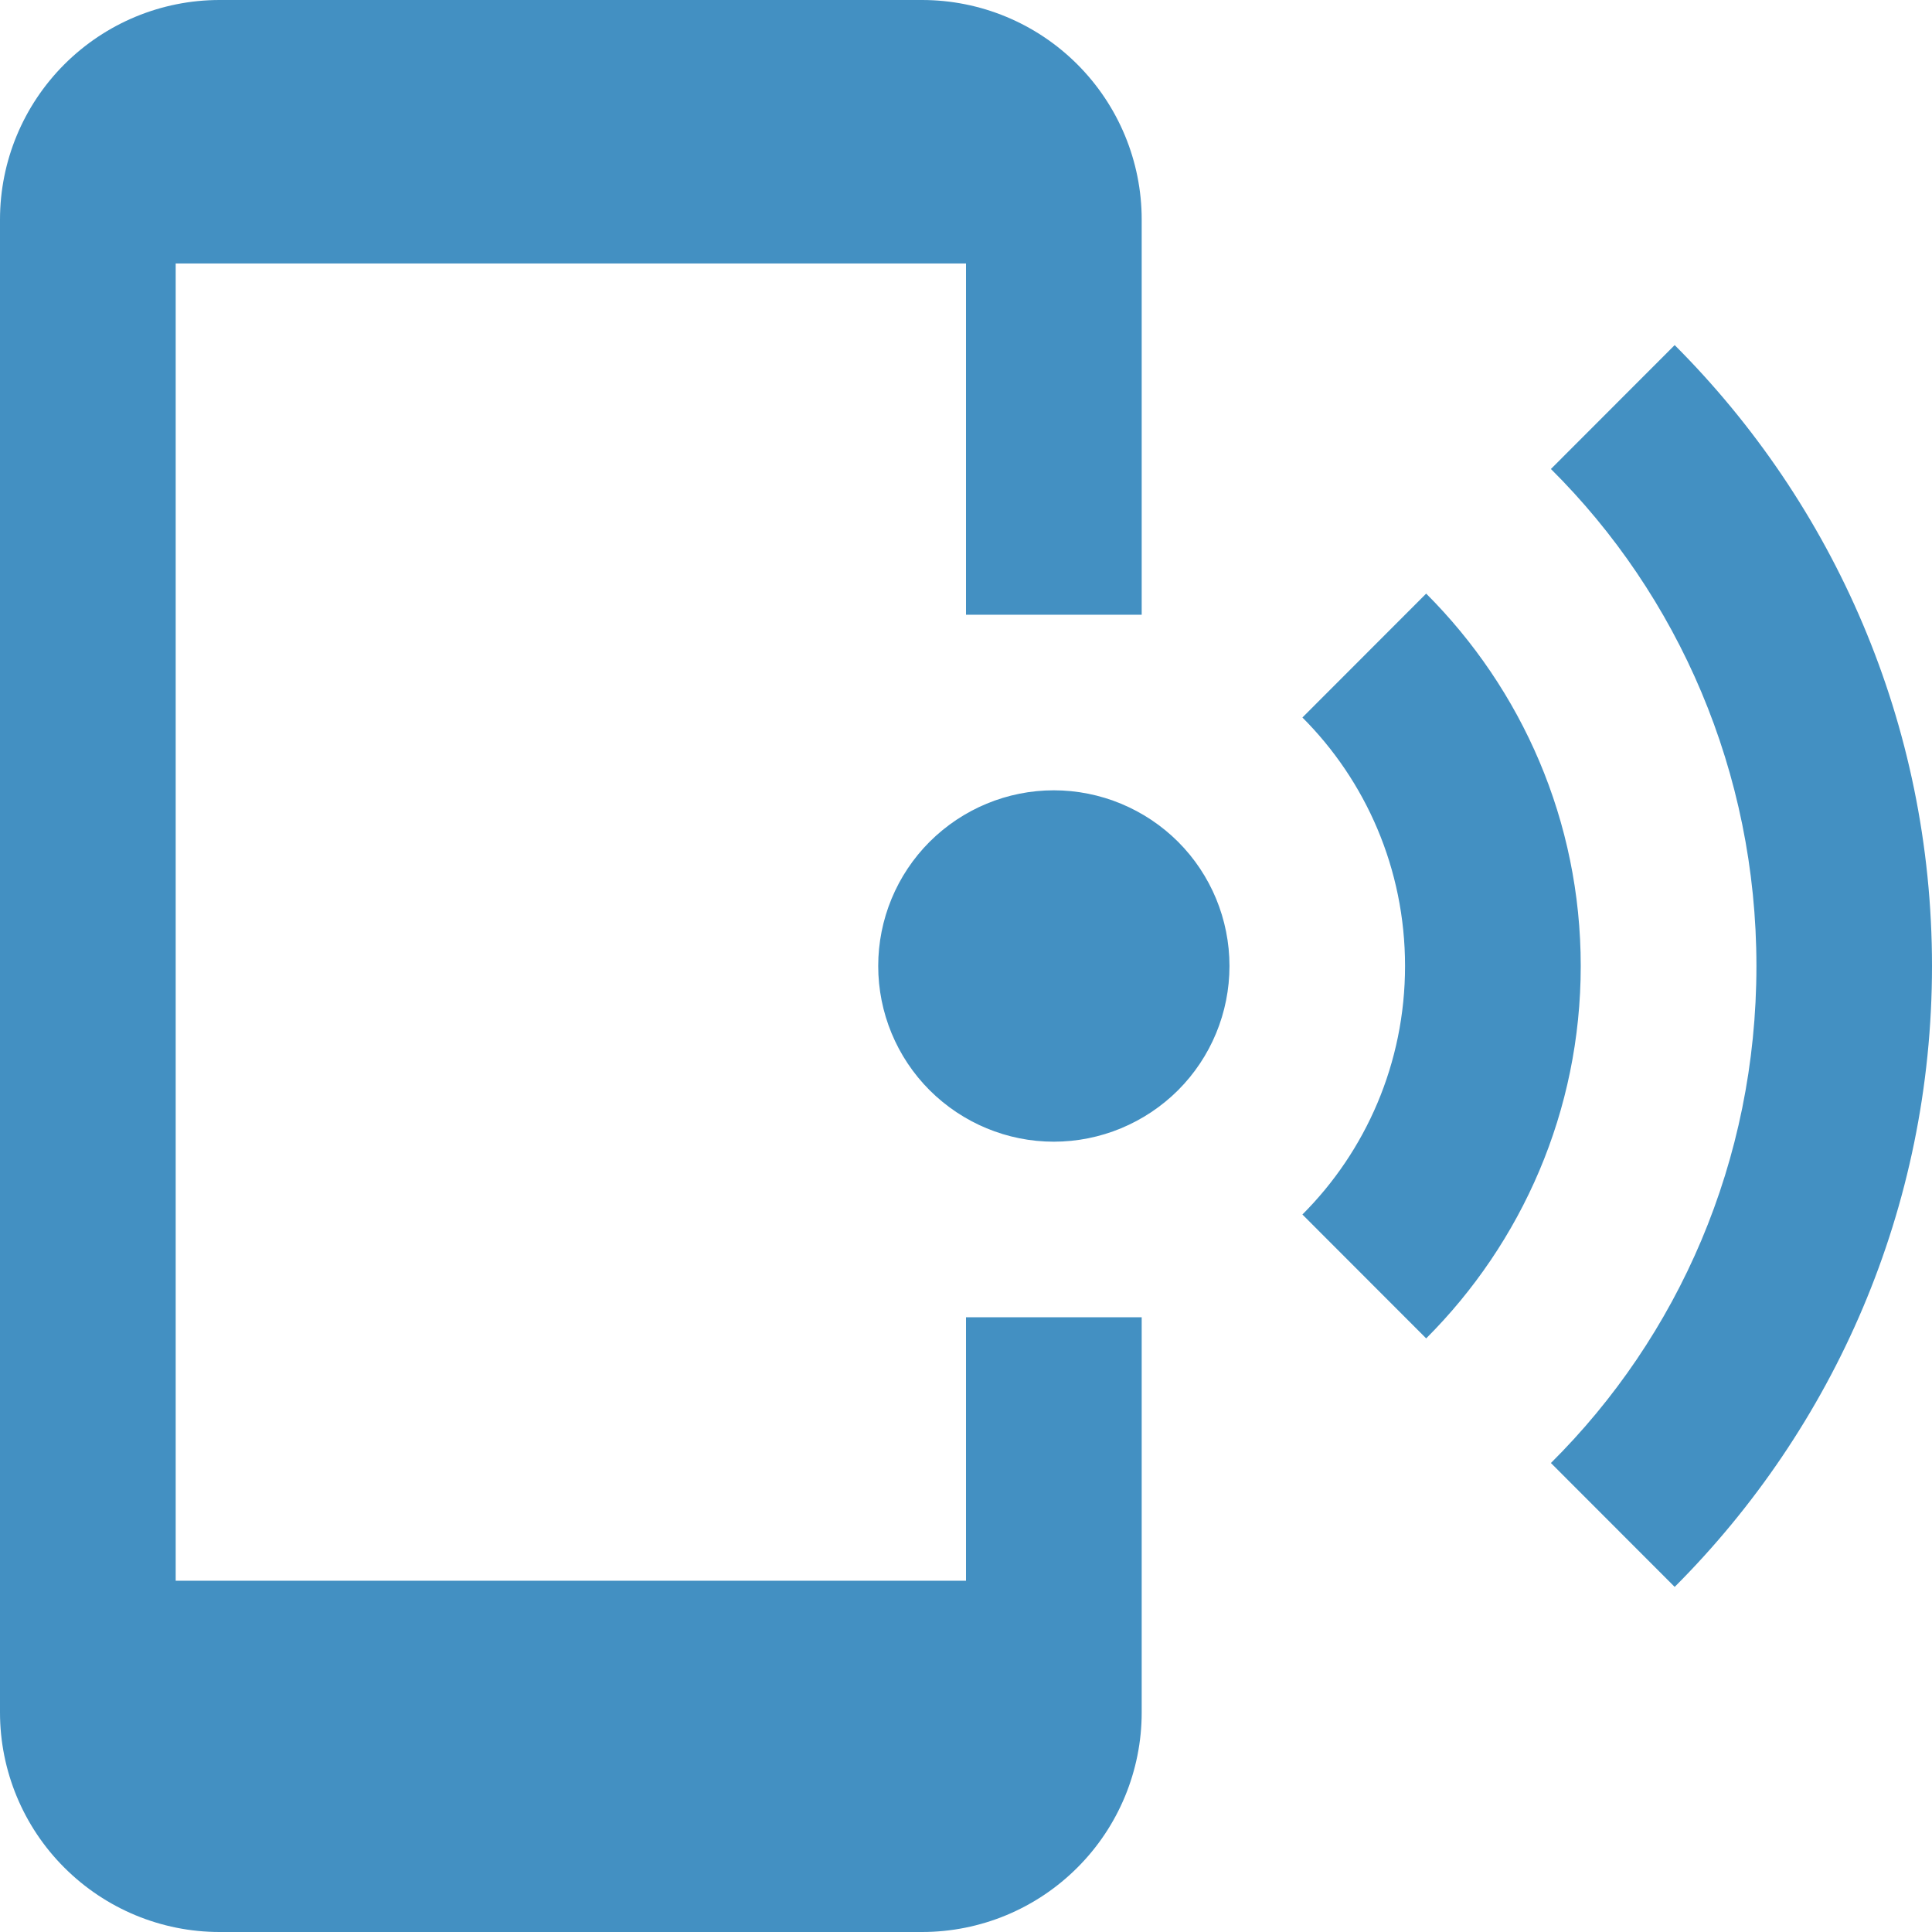 <svg width="16" height="16" viewBox="0 0 16 16" fill="none" xmlns="http://www.w3.org/2000/svg">
<path d="M13.869 2.858C15.185 4.175 16 5.993 16 8C16 10.007 15.185 11.825 13.869 13.142L12.844 12.116C13.898 11.069 14.546 9.615 14.546 8C14.546 6.393 13.898 4.931 12.844 3.884L13.869 2.858ZM11.811 4.916C12.604 5.709 13.091 6.8 13.091 8C13.091 9.2 12.604 10.291 11.811 11.084L10.786 10.058C11.309 9.535 11.636 8.807 11.636 8C11.636 7.193 11.309 6.465 10.786 5.942L11.811 4.916ZM8.727 6.545C9.113 6.545 9.483 6.699 9.756 6.971C10.029 7.244 10.182 7.614 10.182 8C10.182 8.386 10.029 8.756 9.756 9.029C9.483 9.301 9.113 9.455 8.727 9.455C8.341 9.455 7.972 9.301 7.699 9.029C7.426 8.756 7.273 8.386 7.273 8C7.273 7.614 7.426 7.244 7.699 6.971C7.972 6.699 8.341 6.545 8.727 6.545ZM7.636 0C8.119 0 8.581 0.192 8.922 0.533C9.263 0.874 9.455 1.336 9.455 1.818V5.091H8V2.182H1.455V13.091H8V10.909H9.455V14.182C9.455 14.664 9.263 15.127 8.922 15.467C8.581 15.808 8.119 16 7.636 16H1.818C1.336 16 0.874 15.808 0.533 15.467C0.192 15.127 0 14.664 0 14.182V1.818C0 1.336 0.192 0.874 0.533 0.533C0.874 0.192 1.336 0 1.818 0H7.636Z" fill="#4390C2"/>
</svg>
